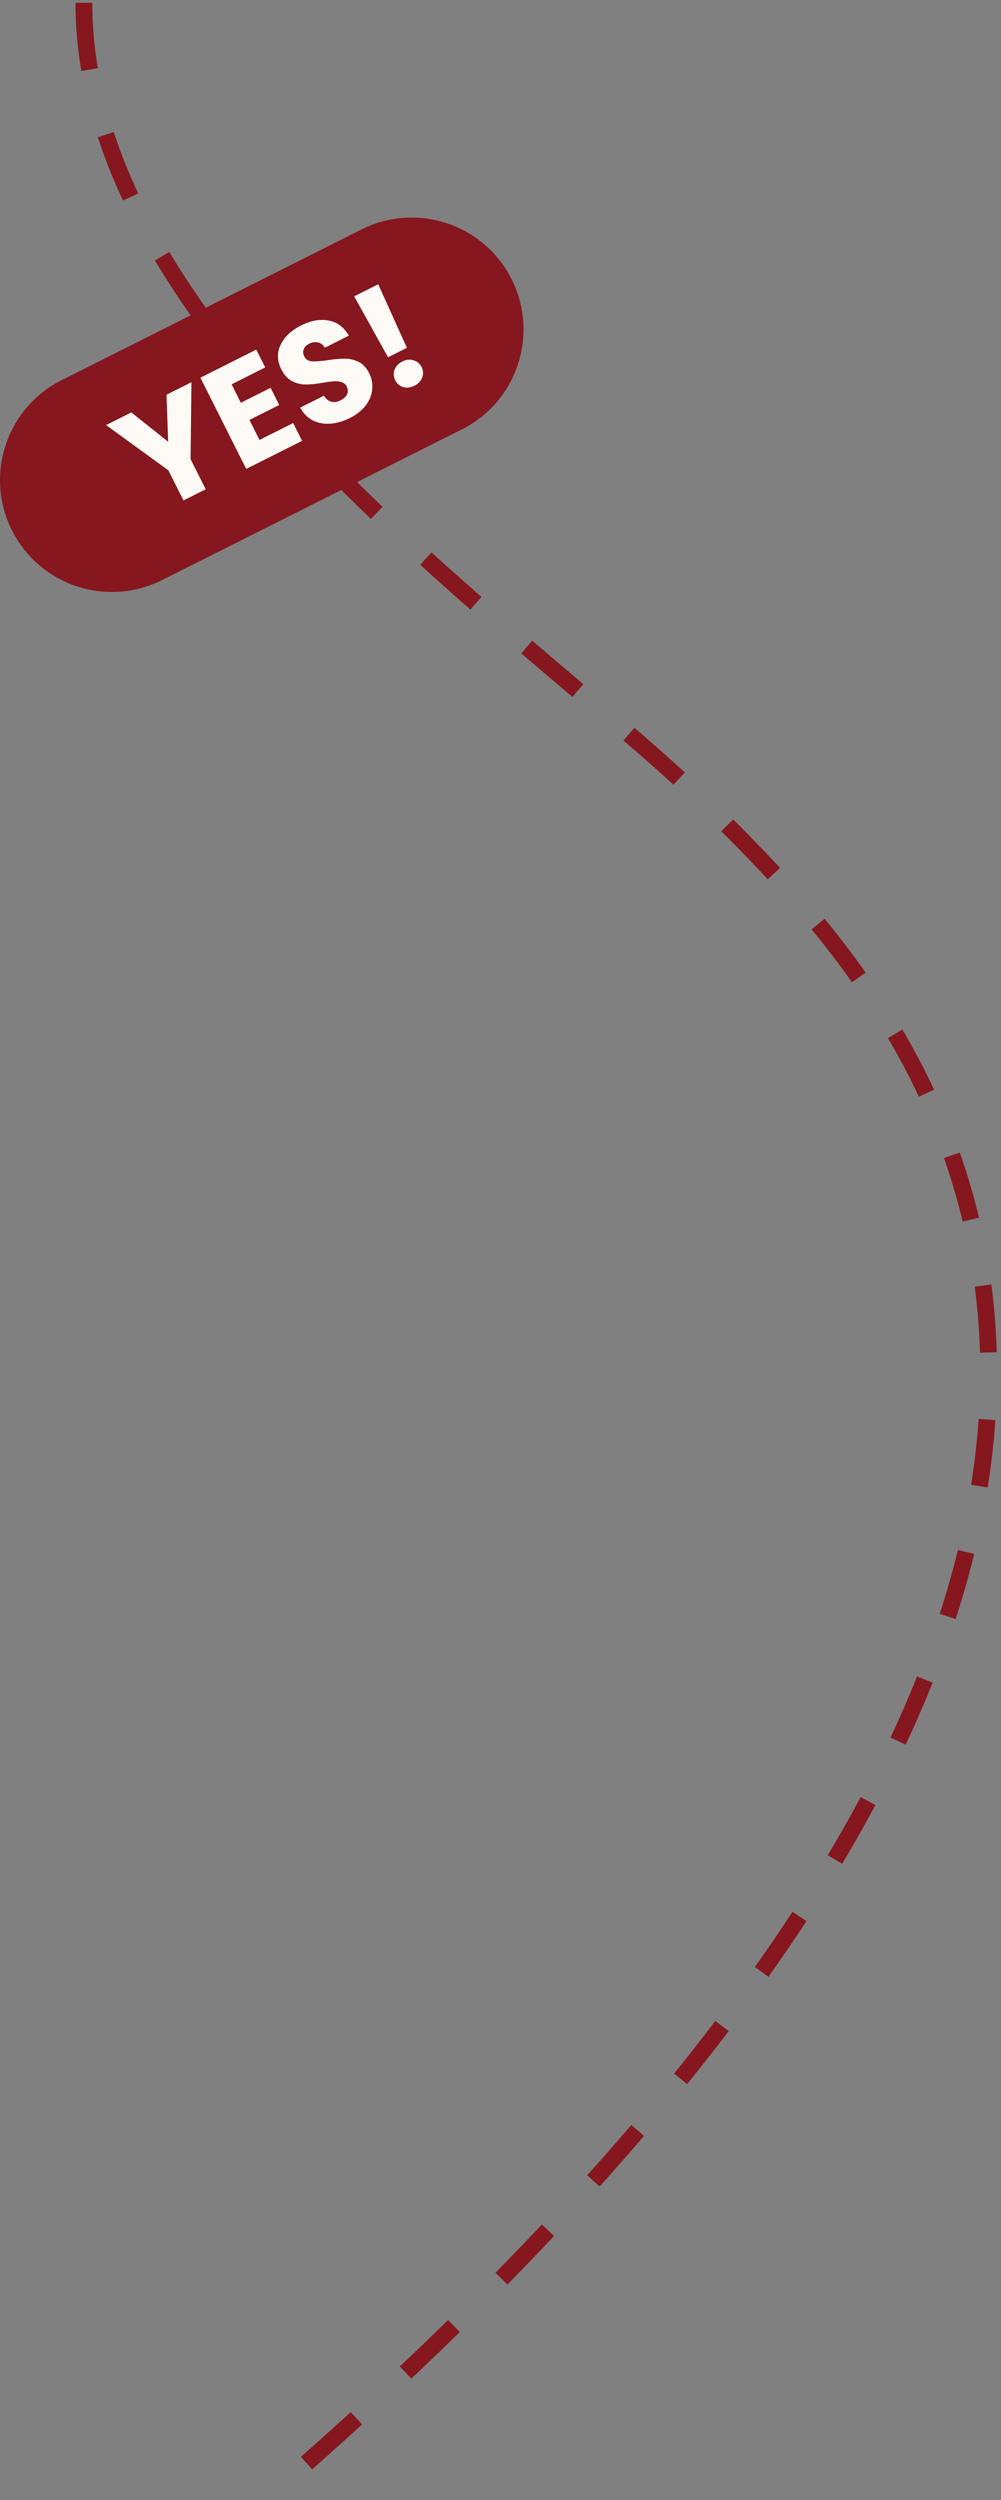 <svg width="179" height="447" viewBox="0 0 179 447" fill="none" xmlns="http://www.w3.org/2000/svg">
    <rect x="0" y="0" width="179" height="447" fill="#808080" stroke="none"/>
    <path d="M15 0.5C15 62 97.78 115 127.5 145C157.22 175 255 266.5 49 445.5" stroke="#86171E" stroke-width="3" stroke-dasharray="12 12"/>
    <path d="M2.134 94.822C-2.826 84.952 1.155 72.931 11.024 67.972L64.636 41.032C74.506 36.072 86.527 40.053 91.487 49.922C96.446 59.792 92.466 71.813 82.596 76.773L28.984 103.713C19.114 108.672 7.093 104.692 2.134 94.822Z" fill="#86171E"/>
    <path d="M34.236 68.337L34.078 82.092L36.786 87.482L32.813 89.478L30.105 84.088L18.973 76.006L23.48 73.742L30.071 78.984L29.776 70.578L34.236 68.337Z" fill="#FEFBF7"/>
    <path d="M41.409 68.719L43.066 72.018L48.386 69.344L49.927 72.411L44.607 75.084L46.405 78.662L52.422 75.638L54.022 78.821L44.032 83.841L35.837 67.532L45.826 62.512L47.426 65.695L41.409 68.719Z" fill="#FEFBF7"/>
    <path d="M62.583 74.723C61.391 75.322 60.225 75.665 59.085 75.753C57.946 75.84 56.899 75.649 55.945 75.178C55.006 74.699 54.252 73.933 53.684 72.88L57.913 70.755C58.278 71.328 58.721 71.688 59.24 71.834C59.752 71.965 60.295 71.886 60.868 71.598C61.456 71.302 61.855 70.937 62.063 70.503C62.264 70.053 62.243 69.588 62.002 69.108C61.8 68.705 61.493 68.442 61.082 68.319C60.687 68.188 60.245 68.138 59.756 68.17C59.283 68.195 58.629 68.281 57.792 68.43C56.575 68.634 55.552 68.741 54.723 68.75C53.893 68.76 53.079 68.567 52.28 68.174C51.48 67.78 50.824 67.072 50.31 66.05C49.548 64.532 49.502 63.071 50.174 61.666C50.837 60.246 52.052 59.093 53.818 58.206C55.614 57.303 57.281 57.009 58.816 57.324C60.344 57.623 61.532 58.52 62.379 60.014L58.081 62.174C57.786 61.663 57.386 61.35 56.882 61.234C56.37 61.104 55.835 61.178 55.278 61.459C54.798 61.7 54.477 62.026 54.315 62.437C54.145 62.833 54.181 63.271 54.422 63.751C54.687 64.277 55.141 64.563 55.784 64.609C56.428 64.654 57.361 64.582 58.586 64.394C59.818 64.221 60.841 64.133 61.655 64.132C62.484 64.122 63.295 64.307 64.086 64.685C64.878 65.063 65.519 65.74 66.009 66.716C66.476 67.645 66.66 68.61 66.561 69.61C66.478 70.603 66.1 71.549 65.427 72.45C64.755 73.35 63.807 74.108 62.583 74.723Z" fill="#FEFBF7"/>
    <path d="M67.634 50.827L72.761 62.188L69.392 63.881L63.336 52.986L67.634 50.827ZM74.123 68.953C73.426 69.303 72.752 69.39 72.101 69.213C71.457 69.012 70.983 68.61 70.68 68.006C70.368 67.387 70.324 66.759 70.548 66.123C70.787 65.479 71.255 64.982 71.952 64.632C72.633 64.289 73.296 64.218 73.94 64.418C74.599 64.611 75.084 65.017 75.396 65.636C75.699 66.24 75.731 66.864 75.493 67.508C75.261 68.129 74.805 68.61 74.123 68.953Z" fill="#FEFBF7"/>
</svg>
